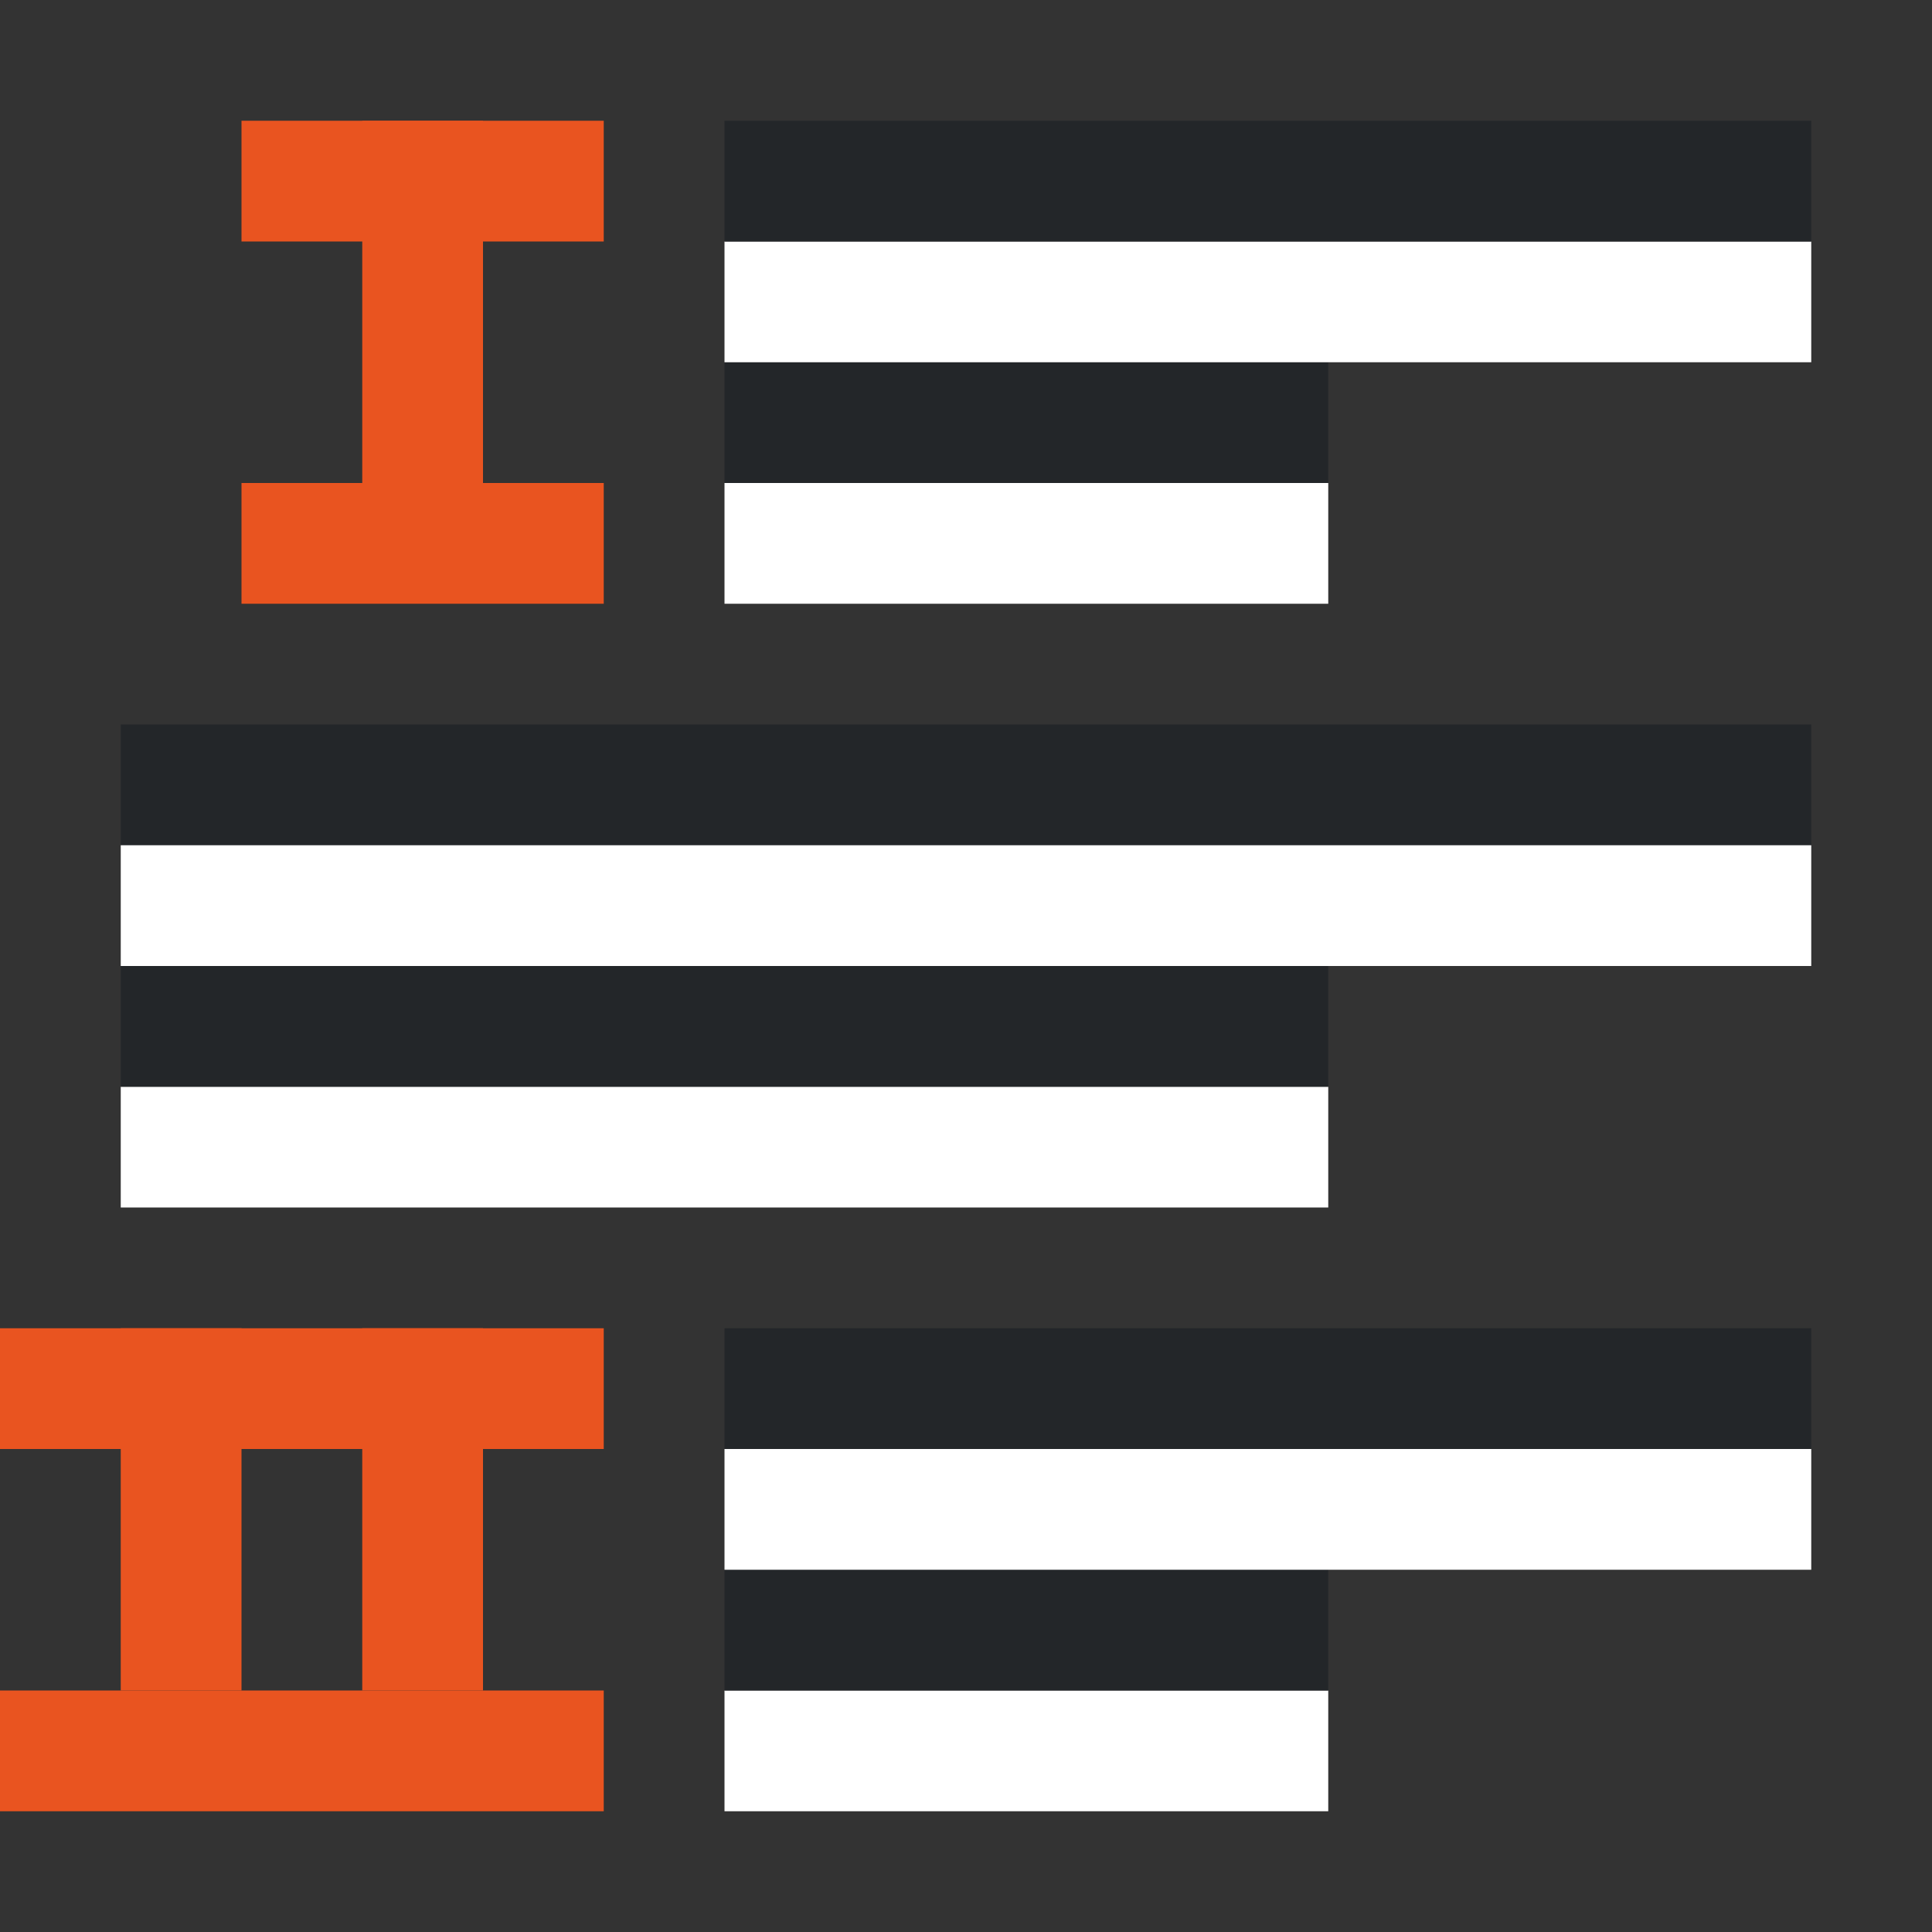 <svg xmlns="http://www.w3.org/2000/svg" viewBox="0 0 16 16"><rect x="0" y="0" width="16" height="16" fill="#333333" stroke="none"/><rect width="1" height="3" x="3" y="11" ry="0" rx="0" fill="#e95420" fill-rule="evenodd"/><rect width="1" height="3" x="3" y="1" ry="0" rx="0" fill="#e95420" fill-rule="evenodd"/><rect width="1" height="3" x="1" y="11" ry="0" rx="0" fill="#e95420" fill-rule="evenodd"/><path fill="#232629" fill-rule="evenodd" d="M1 7h14V6H1z"/><path fill="#fff" fill-rule="evenodd" d="M1 8h14V7H1zM6 5h5V4H6z"/><path fill="#232629" fill-rule="evenodd" d="M6 4h5V3H6z"/><path fill="#fff" fill-rule="evenodd" d="M6 3h9V2H6z"/><path fill="#232629" fill-rule="evenodd" d="M6 2h9V1H6z"/><path fill="#fff" fill-rule="evenodd" d="M6 15h5v-1H6z"/><path fill="#232629" fill-rule="evenodd" d="M6 14h5v-1H6z"/><path fill="#fff" fill-rule="evenodd" d="M6 13h9v-1H6z"/><path fill="#232629" fill-rule="evenodd" d="M6 12h9v-1H6z"/><path fill="#e95420" fill-rule="evenodd" d="M2 1h3v1H2zM2 4h3v1H2zM0 11h5v1H0zM0 14h5v1H0z"/><path fill="#fff" fill-rule="evenodd" d="M1 10h10V9H1z"/><path fill="#232629" fill-rule="evenodd" d="M1 9h10V8H1z"/></svg>